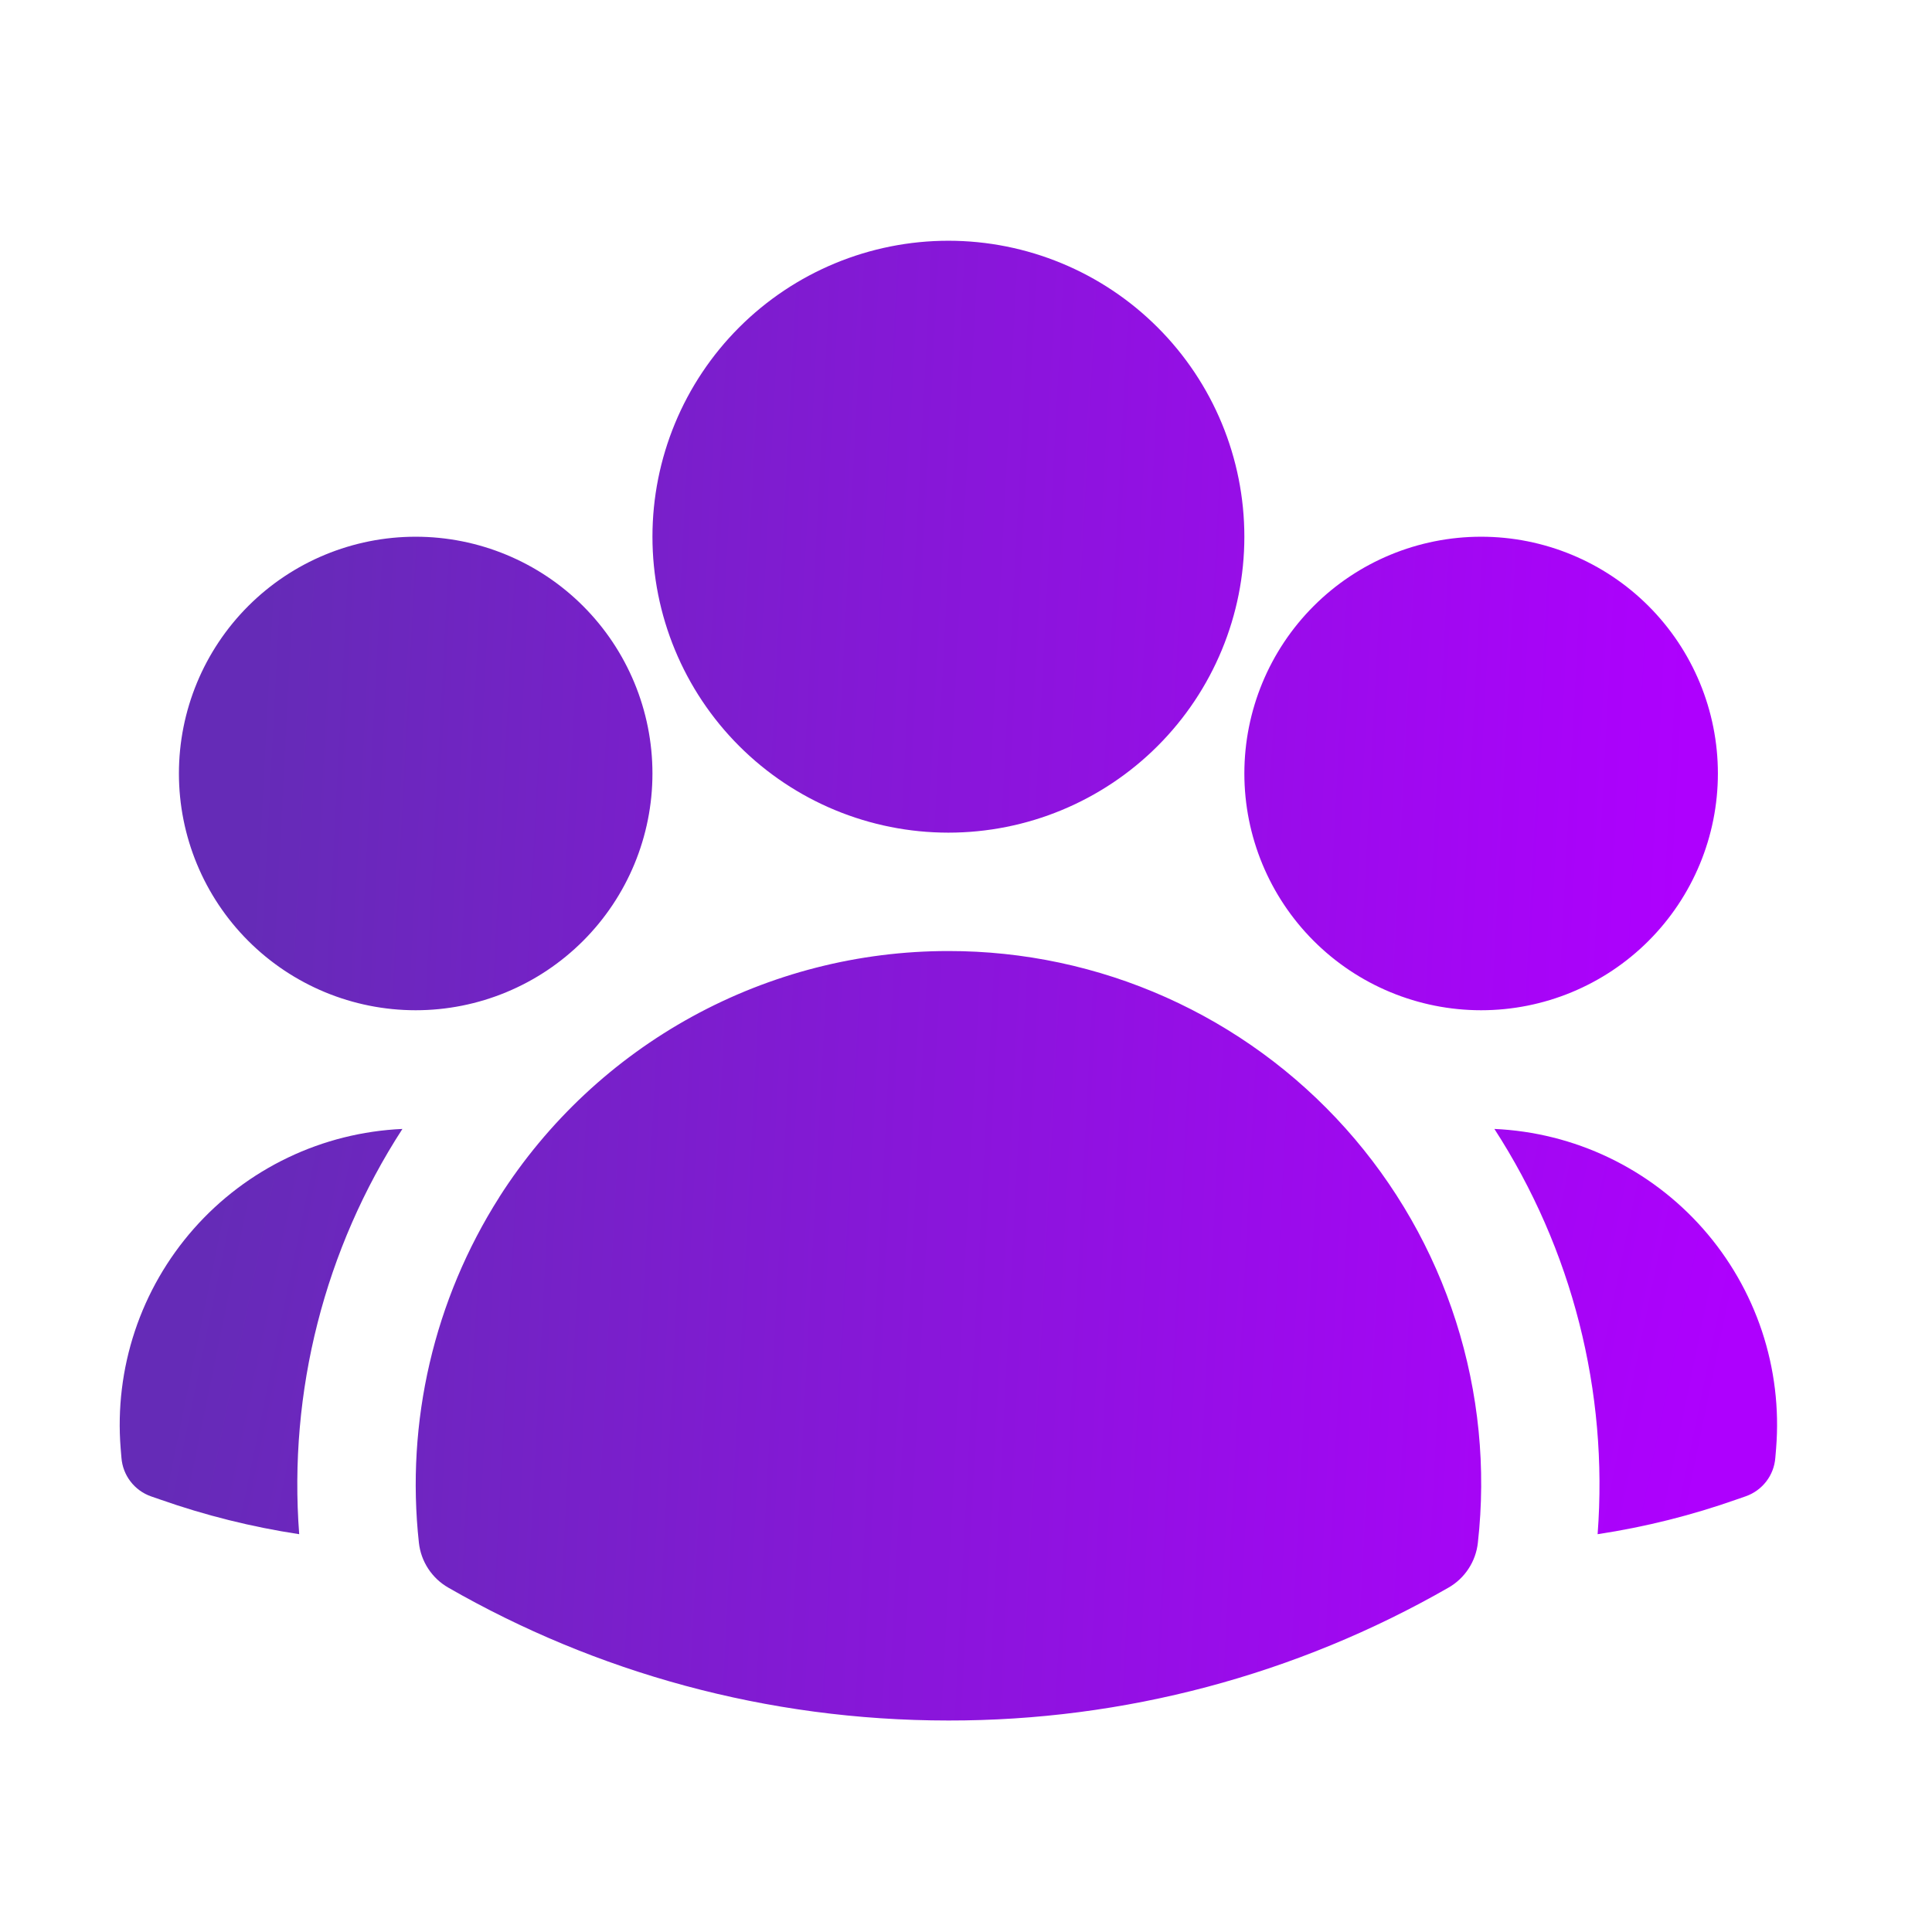 <svg width="51" height="51" viewBox="0 0 51 51" fill="none" xmlns="http://www.w3.org/2000/svg">
<path fill-rule="evenodd" clip-rule="evenodd" d="M17.223 14.168C17.223 12.095 18.046 10.108 19.511 8.643C20.976 7.178 22.963 6.355 25.035 6.355C27.107 6.355 29.094 7.178 30.559 8.643C32.025 10.108 32.848 12.095 32.848 14.168C32.848 16.239 32.025 18.227 30.559 19.692C29.094 21.157 27.107 21.98 25.035 21.98C22.963 21.98 20.976 21.157 19.511 19.692C18.046 18.227 17.223 16.239 17.223 14.168ZM32.848 20.418C32.848 18.76 33.506 17.17 34.678 15.998C35.85 14.826 37.44 14.168 39.098 14.168C40.755 14.168 42.345 14.826 43.517 15.998C44.689 17.17 45.348 18.76 45.348 20.418C45.348 22.075 44.689 23.665 43.517 24.837C42.345 26.009 40.755 26.668 39.098 26.668C37.44 26.668 35.85 26.009 34.678 24.837C33.506 23.665 32.848 22.075 32.848 20.418ZM4.723 20.418C4.723 18.76 5.381 17.17 6.553 15.998C7.725 14.826 9.315 14.168 10.973 14.168C12.63 14.168 14.22 14.826 15.392 15.998C16.564 17.17 17.223 18.76 17.223 20.418C17.223 22.075 16.564 23.665 15.392 24.837C14.22 26.009 12.63 26.668 10.973 26.668C9.315 26.668 7.725 26.009 6.553 24.837C5.381 23.665 4.723 22.075 4.723 20.418ZM13.181 31.599C14.452 29.607 16.204 27.968 18.276 26.833C20.348 25.698 22.673 25.104 25.035 25.105C27.014 25.103 28.971 25.519 30.778 26.326C32.584 27.133 34.2 28.312 35.52 29.787C36.84 31.262 37.833 32.998 38.434 34.883C39.036 36.769 39.233 38.759 39.012 40.726C38.985 40.97 38.901 41.205 38.766 41.41C38.632 41.616 38.45 41.787 38.237 41.909C34.22 44.214 29.667 45.424 25.035 45.417C20.233 45.417 15.723 44.142 11.833 41.909C11.62 41.787 11.439 41.616 11.304 41.41C11.169 41.205 11.085 40.97 11.058 40.726C10.708 37.531 11.457 34.313 13.181 31.601V31.599Z" fill="url(#paint0_linear_640_4959)"/>
<path d="M10.623 29.801C8.568 32.972 7.611 36.731 7.898 40.499C6.647 40.309 5.416 40.002 4.223 39.582L3.983 39.499C3.769 39.423 3.582 39.287 3.444 39.106C3.306 38.926 3.224 38.71 3.206 38.484L3.185 38.232C3.101 37.186 3.229 36.134 3.56 35.138C3.891 34.143 4.42 33.224 5.114 32.437C5.808 31.65 6.654 31.011 7.6 30.558C8.547 30.105 9.575 29.848 10.623 29.801ZM42.173 40.499C42.46 36.731 41.502 32.972 39.448 29.801C40.496 29.848 41.524 30.105 42.471 30.558C43.417 31.011 44.263 31.65 44.957 32.437C45.651 33.224 46.179 34.143 46.511 35.138C46.842 36.134 46.969 37.186 46.885 38.232L46.864 38.484C46.846 38.71 46.764 38.926 46.626 39.105C46.488 39.285 46.301 39.421 46.087 39.497L45.848 39.58C44.667 39.997 43.44 40.307 42.173 40.499Z" fill="url(#paint1_linear_640_4959)"/>
<defs>
<linearGradient id="paint0_linear_640_4959" x1="43.235" y1="45.417" x2="5.506" y2="43.447" gradientUnits="userSpaceOnUse">
<stop stop-color="#AE00FE"/>
<stop offset="1" stop-color="#652BB7"/>
</linearGradient>
<linearGradient id="paint1_linear_640_4959" x1="44.636" y1="40.499" x2="5.542" y2="32.468" gradientUnits="userSpaceOnUse">
<stop stop-color="#AE00FE"/>
<stop offset="1" stop-color="#652BB7"/>
</linearGradient>
</defs>
</svg>
